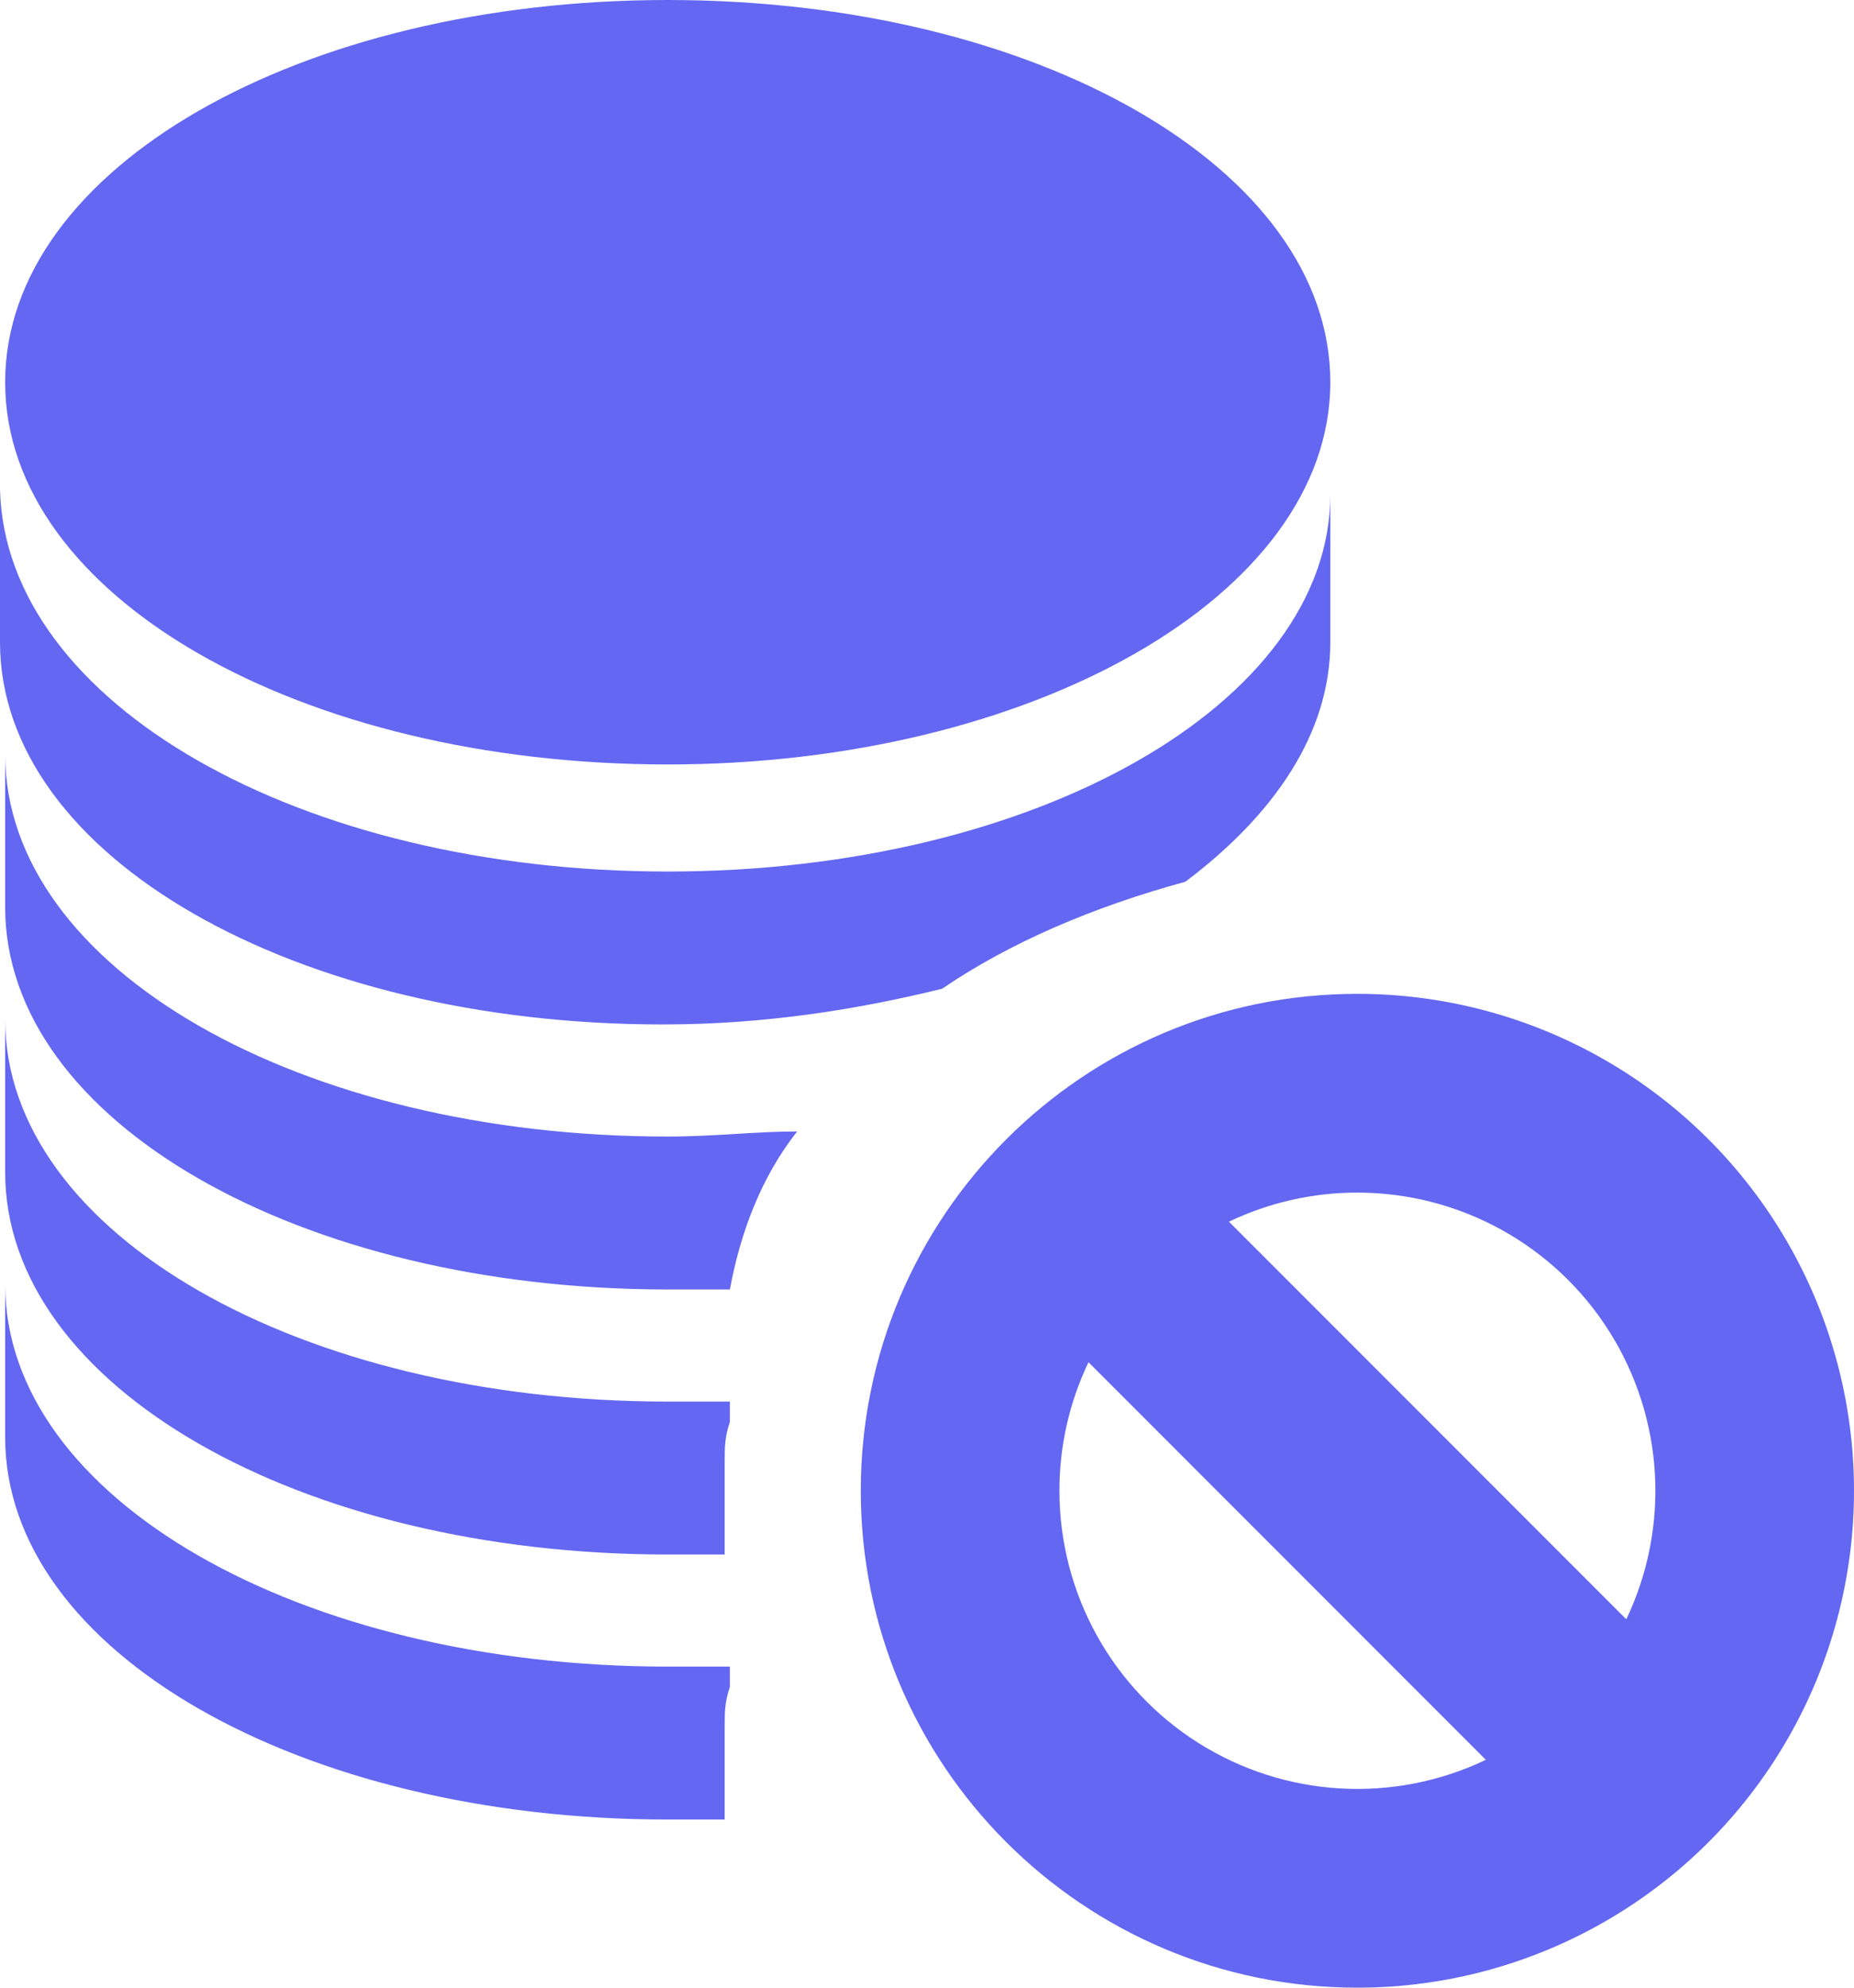<?xml version="1.0" encoding="UTF-8"?>
<svg width="28px" height="30px" viewBox="0 0 28 30" version="1.1" xmlns="http://www.w3.org/2000/svg" xmlns:xlink="http://www.w3.org/1999/xlink">
    <title>资金池账簿支付限额设置</title>
    <g id="页面-1" stroke="none" stroke-width="1" fill="none" fill-rule="evenodd">
        <g id="Use-Cases5" transform="translate(-939, -376)" fill="#6367F1" fill-rule="nonzero">
            <g id="资金池账簿支付限额设置" transform="translate(939, 376)">
                <path d="M10.084,25.154 L11.023,25.154 L11.023,25.462 C10.944,25.692 10.944,25.846 10.944,26.077 L10.944,27.462 L10.084,27.462 C4.534,27.462 0.078,24.923 0.078,21.692 L0.078,19.385 C0.078,22.615 4.534,25.154 10.084,25.154 L10.084,25.154 Z M10.084,21.154 L11.023,21.154 L11.023,21.462 C10.944,21.692 10.944,21.846 10.944,22.077 L10.944,23.462 L10.084,23.462 C4.534,23.462 0.078,20.923 0.078,17.692 L0.078,15.385 C0.078,18.615 4.534,21.154 10.084,21.154 L10.084,21.154 Z M10.084,13.154 C15.635,13.154 20.091,10.615 20.091,7.462 L20.091,9.692 C20.091,11.077 19.231,12.308 17.902,13.308 C16.495,13.692 15.244,14.231 14.228,14.923 C12.977,15.231 11.57,15.462 10.006,15.462 C4.456,15.462 0,12.923 0,9.692 L0,7.385 C0.078,10.615 4.534,13.154 10.084,13.154 L10.084,13.154 Z M10.084,17.154 C10.788,17.154 11.413,17.077 12.039,17.077 C11.492,17.769 11.179,18.615 11.023,19.462 L10.084,19.462 C4.534,19.462 0.078,16.923 0.078,13.692 L0.078,11.385 C0.078,14.615 4.534,17.154 10.084,17.154 Z M10.084,0 C15.635,0 20.091,2.538 20.091,5.769 C20.091,9 15.557,11.538 10.084,11.538 C4.534,11.538 0.078,9 0.078,5.769 C0.078,2.538 4.534,0 10.084,0 Z M20.5,15 C23.179,15 25.655,16.429 26.995,18.75 C28.335,21.071 28.335,23.929 26.995,26.25 C25.655,28.571 23.179,30 20.5,30 C16.358,30 13,26.642 13,22.5 C13,18.358 16.358,15 20.5,15 Z M16,22.5 C16,24.045 16.792,25.483 18.1,26.307 C19.407,27.131 21.045,27.227 22.44,26.561 L16.439,20.56 C16.149,21.166 15.999,21.829 16,22.5 L16,22.5 Z M20.5,18 C19.829,17.999 19.166,18.149 18.56,18.439 L24.561,24.44 C25.227,23.045 25.131,21.407 24.307,20.1 C23.483,18.792 22.045,18 20.5,18 Z" id="形状"></path>
            </g>
        </g>
    </g>
</svg>